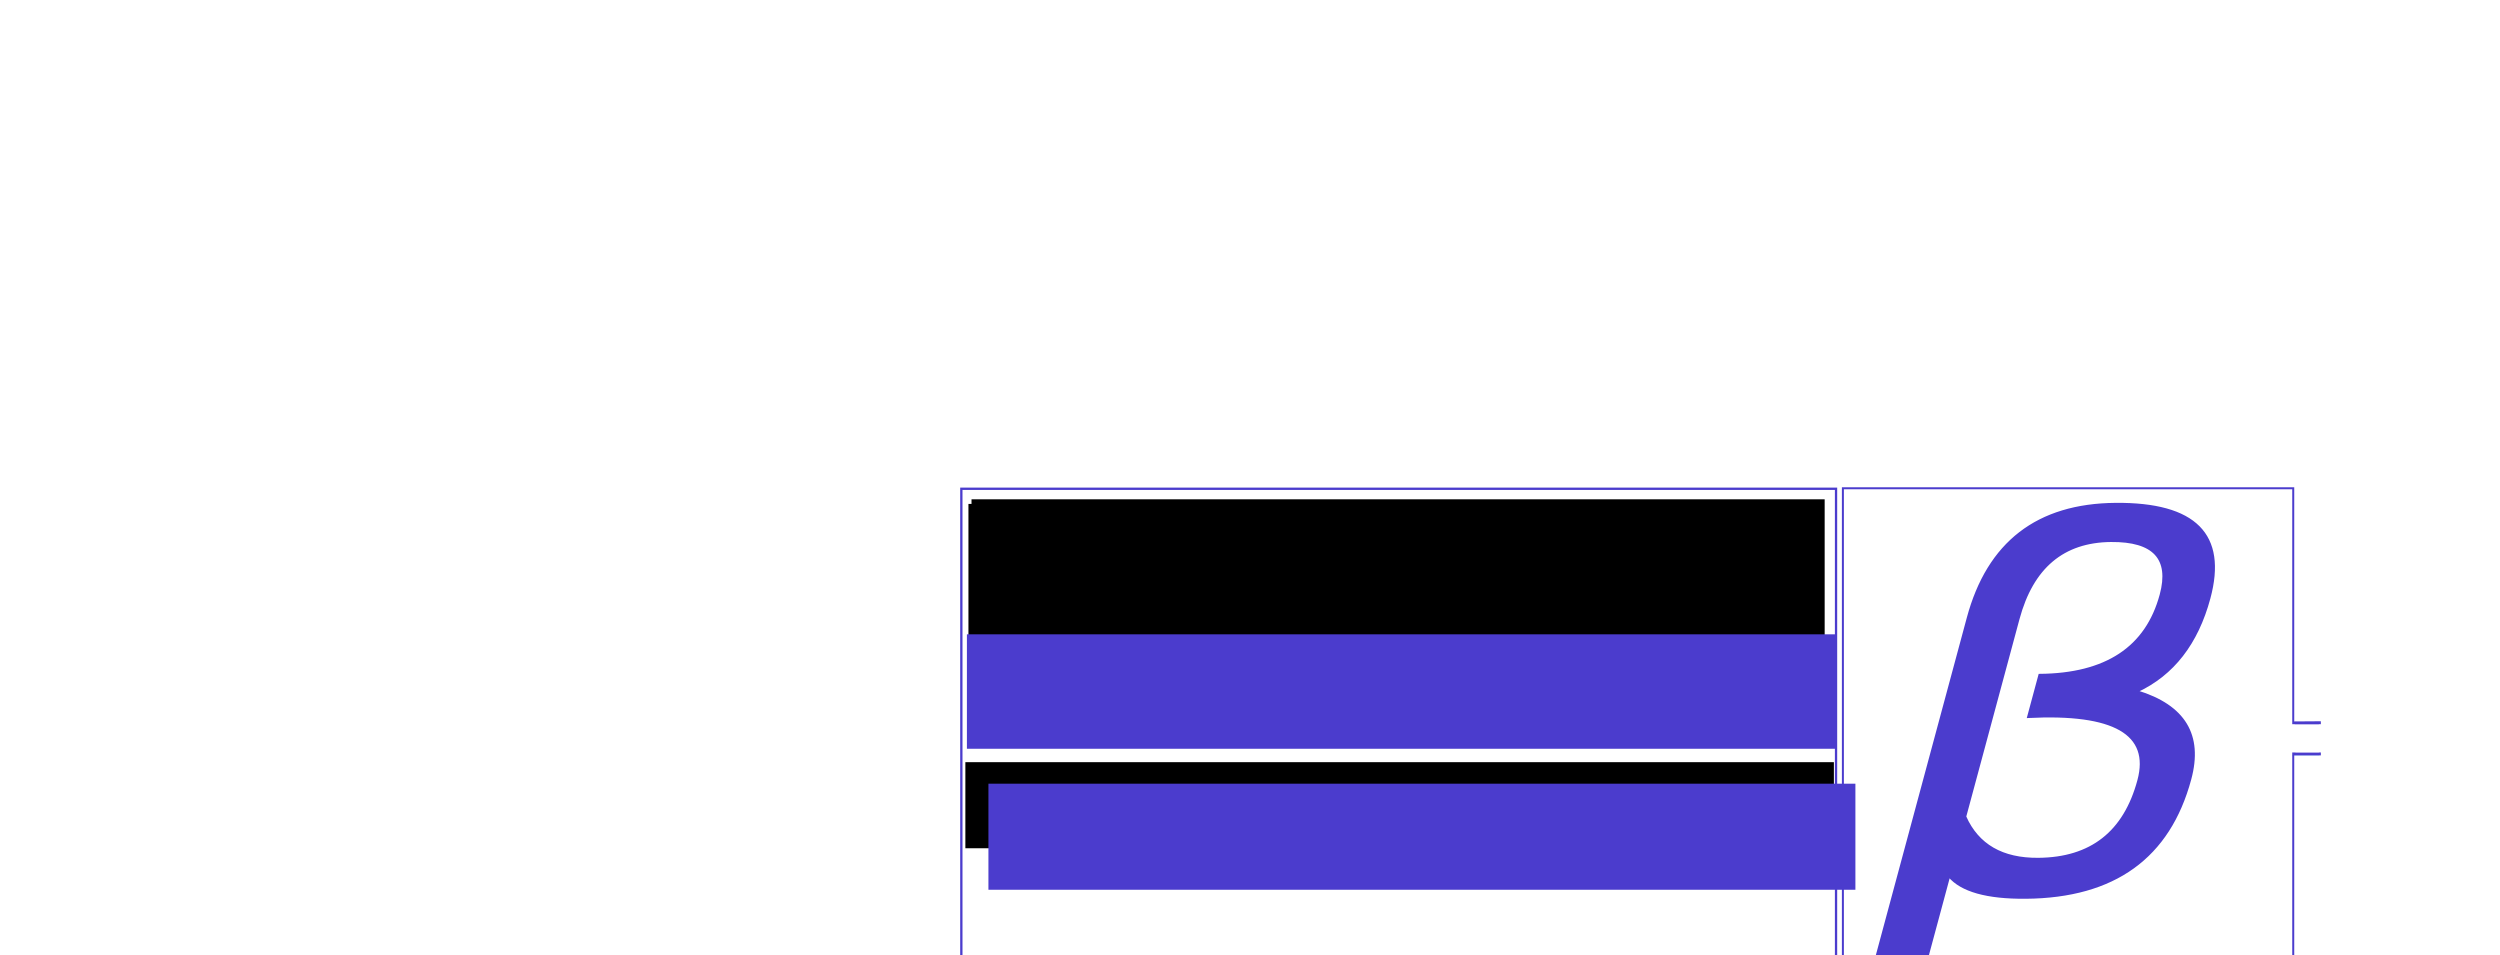 <?xml version="1.0" encoding="UTF-8" standalone="no"?>
<!-- Created with Inkscape (http://www.inkscape.org/) -->

<svg
   xmlns:osb="http://www.openswatchbook.org/uri/2009/osb"
   xmlns:dc="http://purl.org/dc/elements/1.1/"
   xmlns:cc="http://creativecommons.org/ns#"
   xmlns:rdf="http://www.w3.org/1999/02/22-rdf-syntax-ns#"
   xmlns:svg="http://www.w3.org/2000/svg"
   xmlns="http://www.w3.org/2000/svg"
   xmlns:sodipodi="http://sodipodi.sourceforge.net/DTD/sodipodi-0.dtd"
   xmlns:inkscape="http://www.inkscape.org/namespaces/inkscape"
   inkscape:export-ydpi="75.381393"
   inkscape:export-xdpi="75.381393"
   inkscape:export-filename="C:\Users\pmgbe_000\git\semprebeta.gal\src\imgs\web_icon.png"
   sodipodi:docname="semprebetagalsemprebetaicon.svg"
   inkscape:version="0.91 r13725"
   version="1.1"
   id="svg2"
   viewBox="0 0 600 0"
   height="522.94"
   width="1368.97">
  <sodipodi:namedview
     inkscape:guide-bbox="true"
     showborder="true"
     borderlayer="false"
     fit-margin-bottom="0"
     fit-margin-right="0"
     fit-margin-left="-95"
     fit-margin-top="11.2"
     guidetolerance="10"
     inkscape:window-maximized="1"
     inkscape:window-y="-8"
     inkscape:window-x="-8"
     inkscape:window-height="1017"
     inkscape:window-width="1920"
     showguides="true"
     units="px"
     showgrid="true"
     inkscape:current-layer="svg2"
     inkscape:document-units="px"
     inkscape:cy="245.90797"
     inkscape:cx="675.10026"
     inkscape:zoom="0.92000002"
     inkscape:pageshadow="2"
     inkscape:pageopacity="0"
     borderopacity="1.0"
     bordercolor="#666666"
     pagecolor="#ffffff"
     id="base">
    <sodipodi:guide
       id="guide4181"
       orientation="522.94,0"
       position="0.0,0" />
    <sodipodi:guide
       id="guide4183"
       orientation="522.94,0"
       position="684.485,0" />
    <sodipodi:guide
       id="guide4185"
       orientation="522.94,0"
       position="1368.97,0" />
    <sodipodi:guide
       id="guide4187"
       orientation="0,1368.97"
       position="0,0.0" />
    <sodipodi:guide
       id="guide4189"
       orientation="0,1368.97"
       position="0,130.735" />
    <sodipodi:guide
       id="guide4191"
       orientation="0,1368.97"
       position="0,261.47" />
    <sodipodi:guide
       id="guide4193"
       orientation="0,1368.97"
       position="0,392.205" />
    <sodipodi:guide
       id="guide4195"
       orientation="0,1368.97"
       position="0,522.94" />
  </sodipodi:namedview>
  <defs
     id="defs4">
    <marker
       inkscape:isstock="true"
       style="overflow:visible"
       id="Arrow1Lstart"
       refX="0"
       refY="0"
       orient="auto"
       inkscape:stockid="Arrow1Lstart">
      <path
         inkscape:connector-curvature="0"
         transform="matrix(0.8,0,0,0.8,10,0)"
         style="fill-rule:evenodd;stroke:#0c1709;stroke-width:1pt"
         d="M 0,0 5,-5 -12.5,0 5,5 0,0 Z"
         id="path7852" />
    </marker>
    <linearGradient
       osb:paint="solid"
       id="linearGradient7830">
      <stop
         id="stop7832"
         offset="0"
         style="stop-color:#b7d7ca;stop-opacity:1;" />
    </linearGradient>
  </defs>
  <g
     inkscape:label="Capa 1"
     inkscape:groupmode="layer"
     id="layer1"
     transform="translate(-87.303,-690.162)" />
  <path
     inkscape:connector-curvature="0"
     id="path8124"
     d="m 1342.045,244.446 27.174,0 0,0"
     style="fill:none;fill-rule:evenodd;stroke:#f8f9f9;stroke-width:1.187;stroke-linecap:butt;stroke-linejoin:miter;stroke-miterlimit:4;stroke-dasharray:none;stroke-opacity:0.388" />
  <path
     inkscape:connector-curvature="0"
     id="path8126"
     d="m 1342.045,277.78 27.174,0"
     style="fill:none;fill-rule:evenodd;stroke:#81d3f8;stroke-width:1.187;stroke-linecap:butt;stroke-linejoin:miter;stroke-miterlimit:4;stroke-dasharray:none;stroke-opacity:0.388" />
  <path
     inkscape:transform-center-y="-4.6202531"
     inkscape:transform-center-x="10.423066"
     d="M -0.452,199.424 -95,163.317 -16.457,99.489 Z"
     inkscape:randomized="0"
     inkscape:rounded="0"
     inkscape:flatsided="true"
     sodipodi:arg2="1.9355888"
     sodipodi:arg1="0.88839121"
     sodipodi:r2="29.21628"
     sodipodi:r1="58.43256"
     sodipodi:cy="154.07653"
     sodipodi:cx="-37.302711"
     sodipodi:sides="3"
     id="path3391"
     style="fill:none;fill-opacity:1;stroke-width:1.61;stroke-miterlimit:4;stroke-dasharray:none;stroke-dashoffset:0"
     sodipodi:type="star" />
  <path
     style="color:#000000;font-style:normal;font-variant:normal;font-weight:normal;font-stretch:normal;font-size:medium;line-height:normal;font-family:sans-serif;text-indent:0;text-align:start;text-decoration:none;text-decoration-line:none;text-decoration-style:solid;text-decoration-color:#000000;letter-spacing:normal;word-spacing:normal;text-transform:none;direction:ltr;block-progression:tb;writing-mode:lr-tb;baseline-shift:baseline;text-anchor:start;white-space:normal;clip-rule:nonzero;display:inline;overflow:visible;visibility:visible;opacity:1;isolation:auto;mix-blend-mode:normal;color-interpolation:sRGB;color-interpolation-filters:linearRGB;solid-color:#000000;solid-opacity:1;fill:#4b3ccd;fill-opacity:1;fill-rule:evenodd;stroke:none;stroke-width:2.302;stroke-linecap:butt;stroke-linejoin:miter;stroke-miterlimit:4;stroke-dasharray:none;stroke-dashoffset:0;stroke-opacity:1;color-rendering:auto;image-rendering:auto;shape-rendering:auto;text-rendering:auto;enable-background:accumulate"
     d="m 10.188,10.115 0,1.15 0,500.85 877,0 0,-502 -877,0 z m 2.303,2.303 872.396,0 0,497.396 -872.396,0 0,-497.396 z"
     id="rect5580-1"
     inkscape:connector-curvature="0" />
  <flowRoot
     style="fill:black;stroke:none;stroke-opacity:1;stroke-width:1px;stroke-linejoin:miter;stroke-linecap:butt;fill-opacity:1;font-family:sans-serif;font-style:normal;font-weight:normal;font-size:180px;line-height:125%;letter-spacing:0px;word-spacing:0px;"
     id="flowRoot5148"
     xml:space="preserve"><flowRegion
       id="flowRegion5150"><rect
         style="font-size:180px;"
         y="26.428"
         x="18.446"
         height="215.206"
         width="853.14"
         id="rect5152" /></flowRegion><flowPara
       id="flowPara5154" /></flowRoot>  <flowRoot
     style="fill:black;stroke:none;stroke-opacity:1;stroke-width:1px;stroke-linejoin:miter;stroke-linecap:butt;fill-opacity:1;font-family:sans-serif;font-style:normal;font-weight:normal;font-size:40px;line-height:125%;letter-spacing:0px;word-spacing:0px"
     id="flowRoot5156"
     xml:space="preserve"><flowRegion
       id="flowRegion5158"><rect
         y="21.817"
         x="21.521"
         height="239.653"
         width="853.14"
         id="rect5160" /></flowRegion><flowPara
       id="flowPara5162" /></flowRoot>  <flowRoot
     transform="matrix(1,0,0,1.05,46.116,125.85)"
     style="font-style:normal;font-weight:normal;font-size:40px;line-height:125%;font-family:sans-serif;letter-spacing:0px;word-spacing:0px;fill:#4b3ccd;fill-opacity:1;stroke:none;stroke-width:1px;stroke-linecap:butt;stroke-linejoin:miter;stroke-opacity:1;"
     id="flowRoot5164"
     xml:space="preserve"><flowRegion
       id="flowRegion5166"><rect
         style="fill:#4b3ccd;fill-opacity:1;stroke:none;stroke-opacity:1;"
         y="29.503"
         x="-29.207"
         height="108.992"
         width="868.511"
         id="rect5168" /></flowRegion><flowPara
       style="font-style:normal;font-variant:normal;font-weight:bold;font-stretch:normal;font-size:67.5px;font-family:Consolas;-inkscape-font-specification:'Consolas Bold';text-align:center;text-anchor:middle;fill:#4b3ccd;fill-opacity:1;stroke:none;stroke-opacity:1;"
       id="flowPara5170">semprebeta {punto} gal</flowPara></flowRoot>  <flowRoot
     style="fill:black;stroke:none;stroke-opacity:1;stroke-width:1px;stroke-linejoin:miter;stroke-linecap:butt;fill-opacity:1;font-family:sans-serif;font-style:normal;font-weight:normal;font-size:40px;line-height:125%;letter-spacing:0px;word-spacing:0px"
     id="flowRoot5244"
     xml:space="preserve"><flowRegion
       id="flowRegion5246"><rect
         y="284.676"
         x="15.372"
         height="86.083"
         width="868.512"
         id="rect5248" /></flowRegion><flowPara
       id="flowPara5250" /></flowRoot>  <flowRoot
     transform="translate(4.612,-32.281)"
     style="font-style:normal;font-weight:normal;font-size:40px;line-height:125%;font-family:sans-serif;letter-spacing:0px;word-spacing:0px;fill:#4b3ccd;fill-opacity:1;stroke:none;stroke-width:1px;stroke-linecap:butt;stroke-linejoin:miter;stroke-opacity:1;"
     id="flowRoot5252"
     xml:space="preserve"><flowRegion
       id="flowRegion5254"><rect
         rx="0"
         style="fill:#4b3ccd;fill-opacity:1;stroke:none;stroke-opacity:1;"
         ry="53.033"
         y="338.478"
         x="33.818"
         height="106.066"
         width="866.974"
         id="rect5256" /></flowRegion><flowPara
       style="font-style:italic;font-variant:normal;font-weight:normal;font-stretch:normal;font-family:sans-serif;-inkscape-font-specification:'sans-serif Italic';text-align:center;text-anchor:middle;fill:#4b3ccd;fill-opacity:1;stroke:none;stroke-opacity:1;"
       id="flowPara5258">facemos</flowPara></flowRoot>  <path
     style="color:#000000;font-style:normal;font-variant:normal;font-weight:normal;font-stretch:normal;font-size:medium;line-height:normal;font-family:sans-serif;text-indent:0;text-align:start;text-decoration:none;text-decoration-line:none;text-decoration-style:solid;text-decoration-color:#000000;letter-spacing:normal;word-spacing:normal;text-transform:none;direction:ltr;block-progression:tb;writing-mode:lr-tb;baseline-shift:baseline;text-anchor:start;white-space:normal;clip-rule:nonzero;display:inline;overflow:visible;visibility:visible;opacity:1;isolation:auto;mix-blend-mode:normal;color-interpolation:sRGB;color-interpolation-filters:linearRGB;solid-color:#000000;solid-opacity:1;fill:#4b3ccd;fill-opacity:1;fill-rule:evenodd;stroke:none;stroke-width:2;stroke-linecap:butt;stroke-linejoin:miter;stroke-miterlimit:4;stroke-dasharray:none;stroke-dashoffset:0;stroke-opacity:1;color-rendering:auto;image-rendering:auto;shape-rendering:auto;text-rendering:auto;enable-background:accumulate"
     d="m 891.89,9.761 0,1 0,501.346 452.348,0 0,-234.172 26.613,0 0,-2.98 -2,0 0.272,0.165 -22.711,0 -2.174,-0.165 -2,0 0,235.152 -448.348,0 0,-498.346 448.348,0 0,234.947 2,0 1.087,0.146 23.526,0 0,-0.146 2,0 0,-2.941 -26.613,0.18 0,-234.186 z"
     id="rect5580-6"
     inkscape:connector-curvature="0"
     sodipodi:nodetypes="cccccccccccccccccccccccccc" />
  <g
     transform="matrix(2.254,-0.019,-0.061,2.026,842.348,-171.28)"
     style="font-style:normal;font-weight:normal;font-size:40px;line-height:125%;font-family:sans-serif;letter-spacing:0px;word-spacing:0px;fill:#4b3ccd;fill-opacity:1;stroke:#4b3ccd;stroke-width:1px;stroke-linecap:butt;stroke-linejoin:miter;stroke-opacity:1"
     id="flowRoot3392-3">
    <path
       d="m 77.163,282.034 -13.035,60.425 -22.583,0 40.527,-187.866 Q 94.08,98.929 146.082,98.929 q 52.979,0 42.84,46.997 -7.215,33.447 -30.845,45.654 31.81,10.986 24.779,43.579 -12.482,57.861 -71.32,57.861 -25.879,0 -34.373,-10.986 z m 6.32,-29.297 q 8.994,21.118 33.042,21.118 35.156,0 43.425,-38.33 7.426,-34.424 -49.794,-31.738 l 4.477,-20.752 q 44.312,0 52.738,-39.062 5.767,-26.733 -22.797,-26.733 -31.86,0 -40.076,38.086 l -21.014,97.412 z"
       style="font-style:normal;font-variant:normal;font-weight:normal;font-stretch:normal;font-size:250px;font-family:'Ancient Geek';-inkscape-font-specification:'Ancient Geek';fill:#4b3ccd;fill-opacity:1;stroke:#4b3ccd;stroke-opacity:1"
       id="path3433-9"
       inkscape:connector-curvature="0" />
  </g>
</svg>
